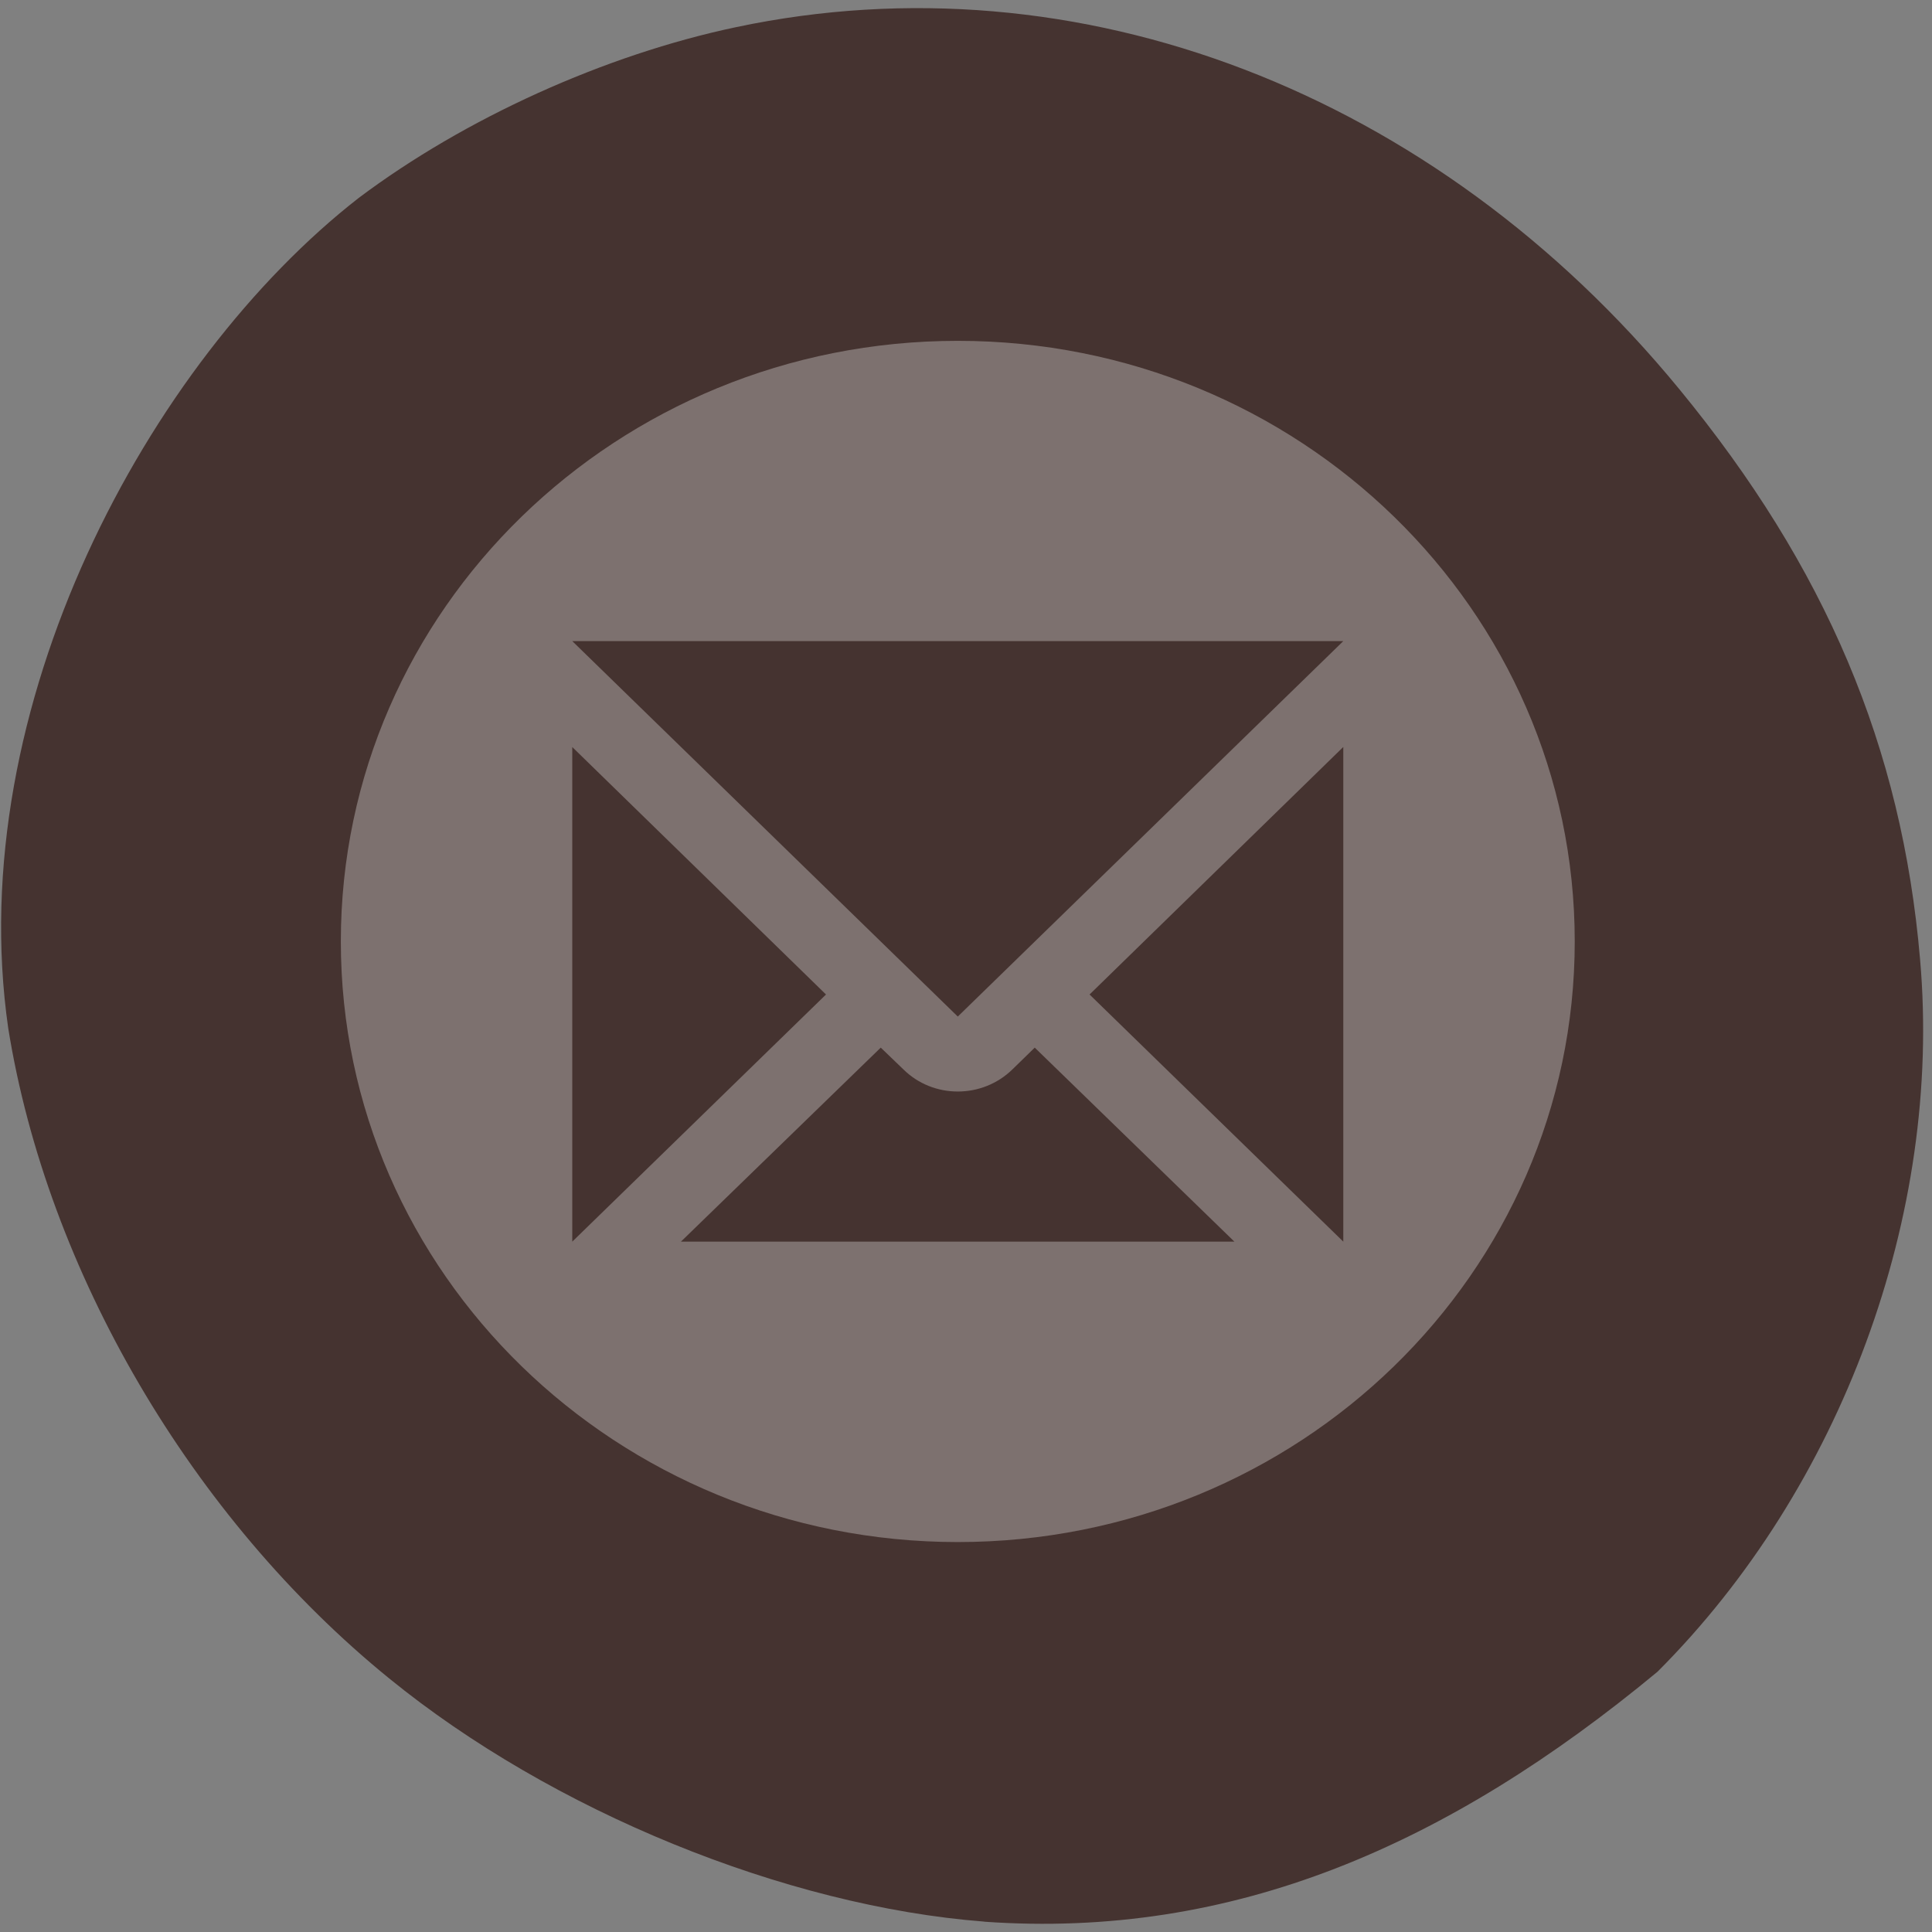 <svg xmlns="http://www.w3.org/2000/svg" viewBox="0 0 24 24"><rect x="0" y="0" width="24" height="24" fill="#808080" stroke="none"/><path d="m 12.227 23.871 c -2.473 -0.191 -5.371 -1.375 -7.391 -3.02 c -2.457 -1.996 -4.25 -5.063 -4.734 -8.08 c -0.574 -3.988 1.742 -8.277 4.355 -10.313 c 1.316 -0.988 3.055 -1.777 4.688 -2.121 c 4.246 -0.898 8.68 0.801 11.715 4.496 c 1.82 2.215 2.766 4.445 2.992 7.086 c 0.277 3.168 -0.977 6.563 -3.262 8.848 c -2.602 2.156 -5.273 3.324 -8.363 3.105" fill="#453330"/><path d="m 11.898 4.234 c -4.234 0 -7.664 3.34 -7.664 7.461 c 0 4.121 3.43 7.461 7.664 7.461 c 4.234 0 7.664 -3.34 7.664 -7.461 c 0 -4.121 -3.43 -7.461 -7.664 -7.461 m -4.789 3.73 h 9.578 l -4.789 4.664 m -4.789 -3.348 l 3.152 3.074 l -3.152 3.07 m 9.578 -6.145 v 6.145 l -3.152 -3.07 m -2.594 0.66 l 0.281 0.27 c 0.371 0.367 0.98 0.367 1.355 0 l 0.277 -0.27 l 2.48 2.41 h -6.875" fill="#fff" fill-opacity="0.302"/></svg>